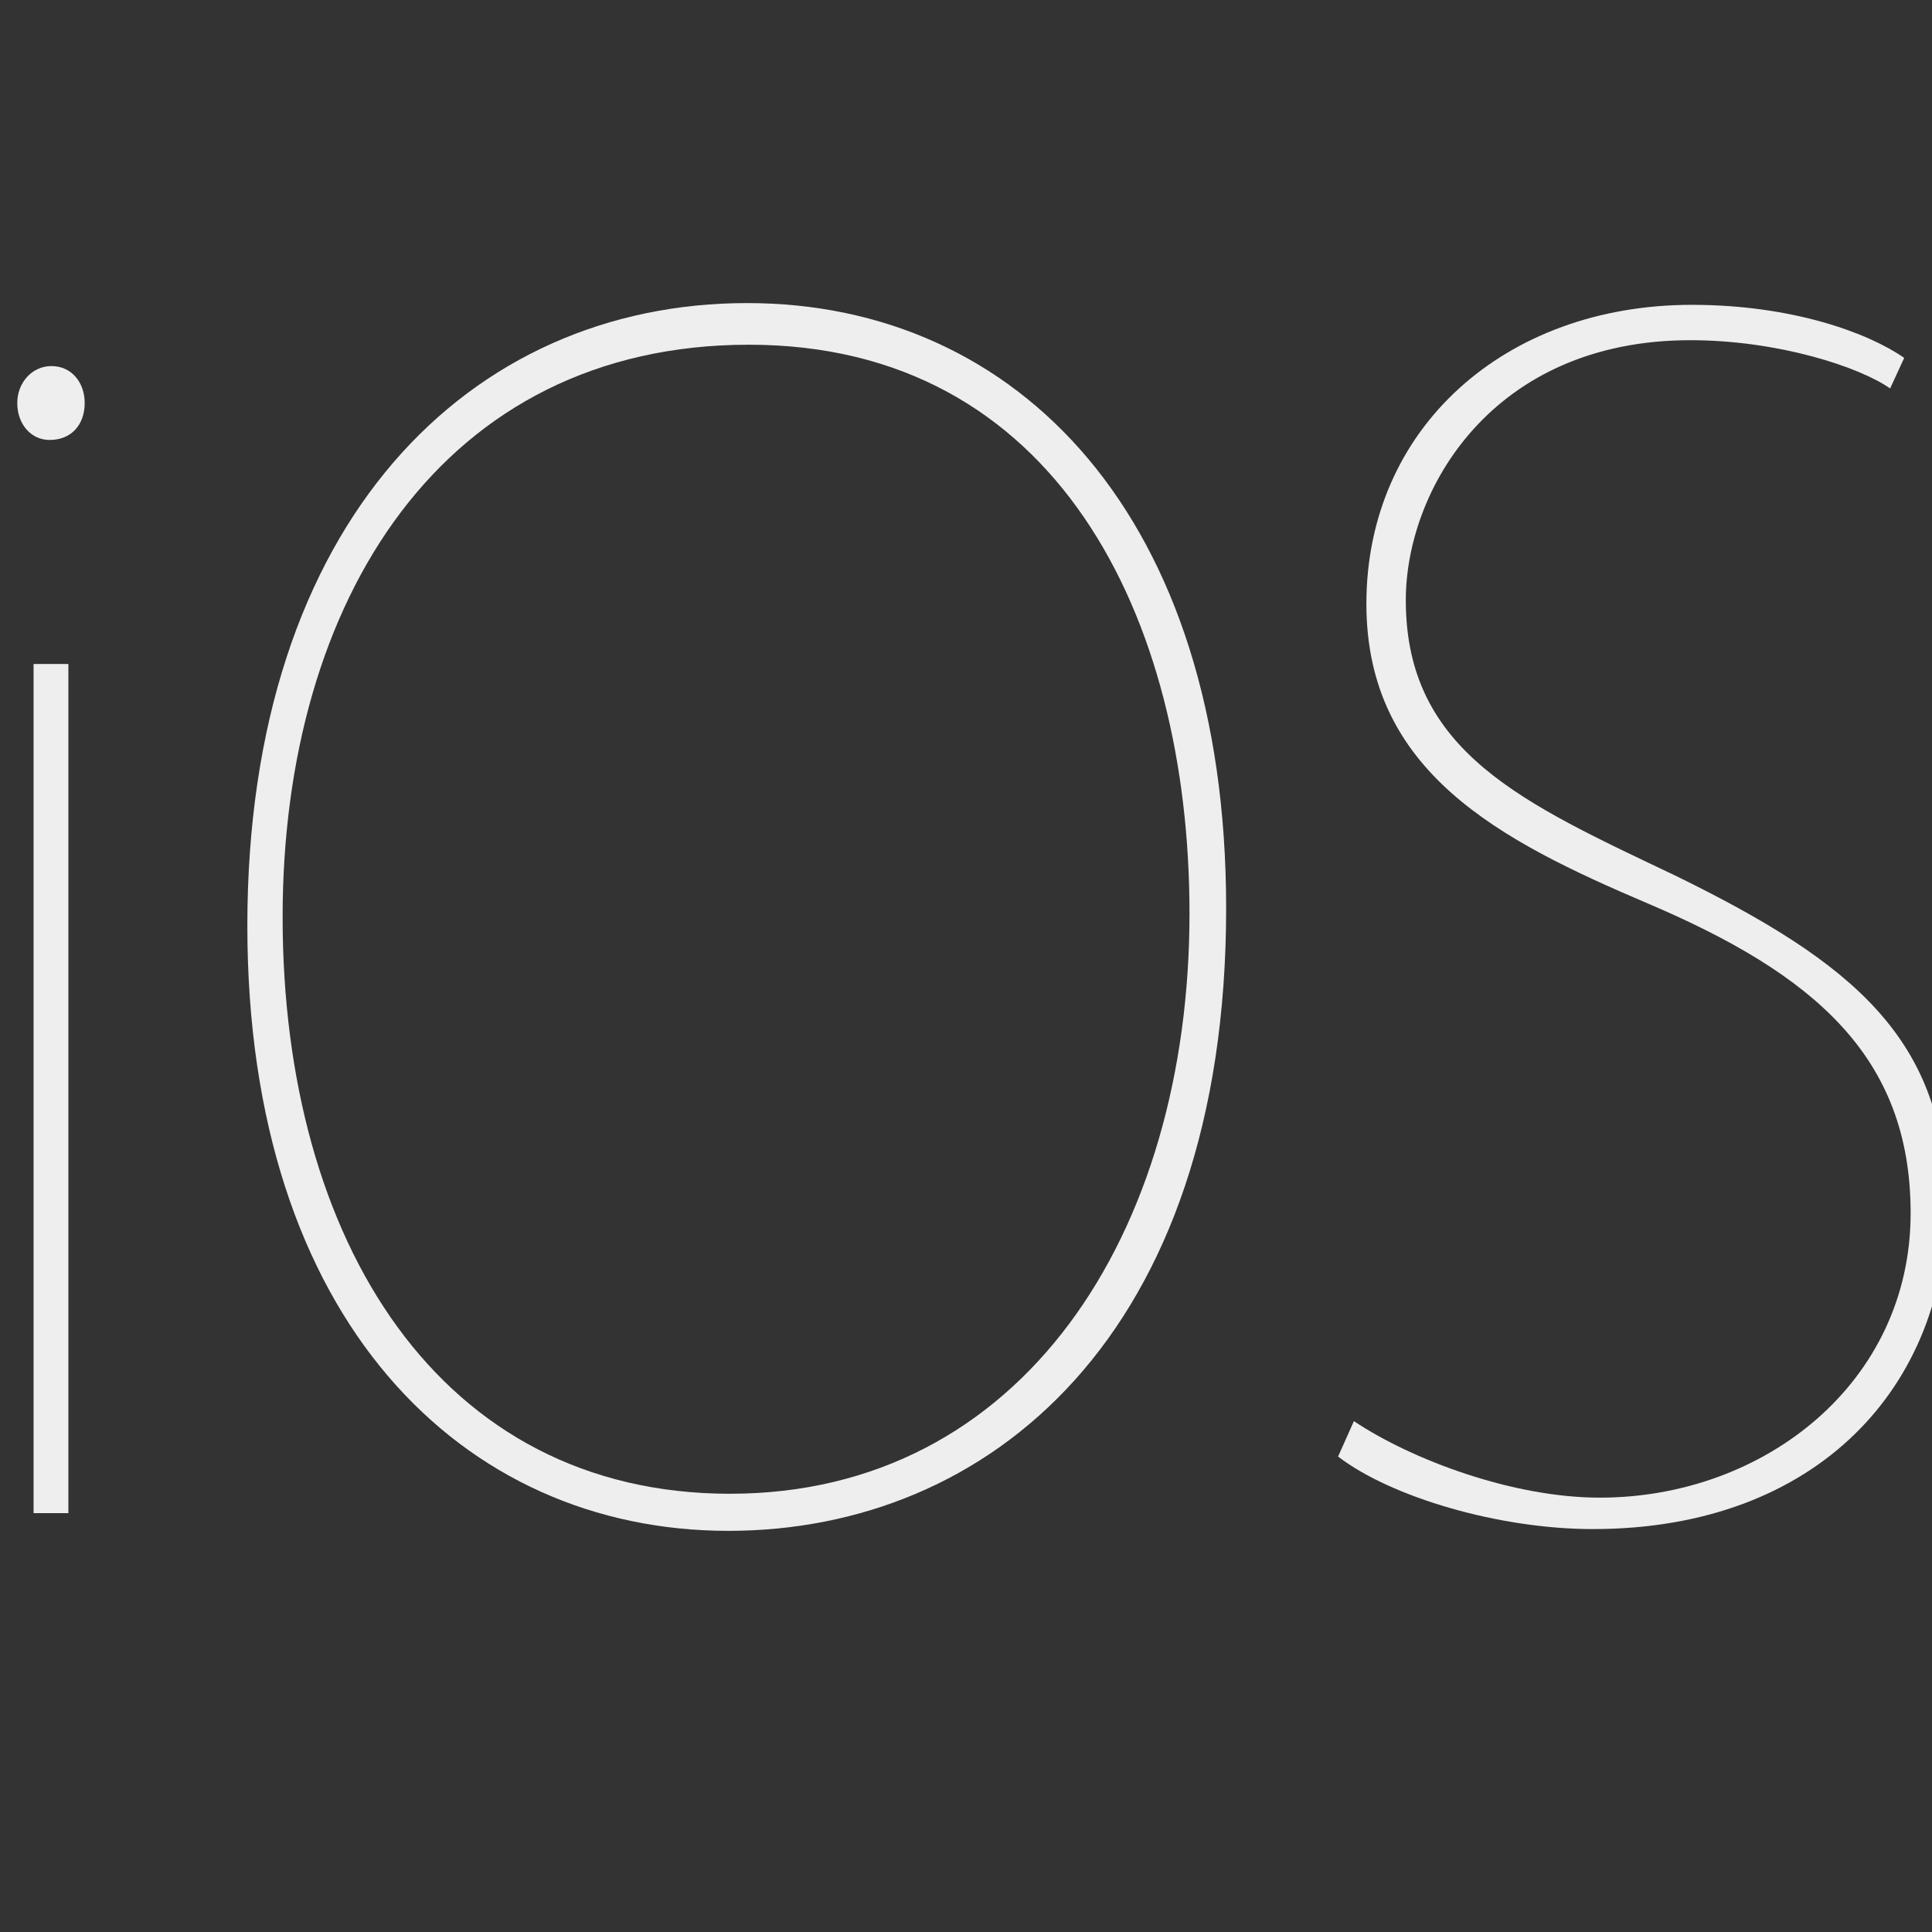 <?xml version="1.0" encoding="UTF-8" standalone="no"?>
<svg
   xmlns:dc="http://purl.org/dc/elements/1.1/"
   xmlns:cc="http://creativecommons.org/ns#"
   xmlns:rdf="http://www.w3.org/1999/02/22-rdf-syntax-ns#"
   xmlns:svg="http://www.w3.org/2000/svg"
   xmlns="http://www.w3.org/2000/svg"
   id="svg4582"
   version="1.1"
   viewBox="0 0 24 24"
   role="img">
  <rect x="0" y="0" width="24" height="24" fill="#333333" stroke="none"/>
  <defs
     id="defs4586" />
  <title
     id="title4578">Google Chrome icon</title>
  <g
     id="Group_2"
     data-name="Group 2"
     transform="matrix(0.14,0,0,0.14,-141.8,-98.387)">
    <rect
       style="fill:none"
       y="0"
       x="0"
       id="Rectangle_1"
       data-name="Rectangle 1"
       width="174"
       height="43"
       transform="translate(1013,768)" />
    <g
       style="stroke:none;stroke-opacity:1;fill:#eeeeeeff;fill-opacity:1"
       transform="matrix(1.377,0,0,1.377,1014.009,728.934)"
       id="g4848">
      <path
         style="stroke:none;stroke-opacity:1;fill:#eeeeeeff;fill-opacity:1"
         d="m 4.621,6.965 c 0,1.368 -0.833,2.38 -2.262,2.38 -1.19,0 -2.083,-1.012 -2.083,-2.38 0,-1.31 0.952,-2.381 2.202,-2.381 1.31,0 2.143,1.071 2.143,2.381 z M 1.327,78.5 V 23.78 H 3.57 V 78.5 Z"
         id="path4832" />
      <path
         style="stroke:none;stroke-opacity:1;fill:#eeeeeeff;fill-opacity:1"
         d="M 78.174,39.512 C 78.174,67.1 62.859,79.64 46.095,79.64 28.97,79.64 15.102,66.075 15.102,40.653 15.102,14.548 29.453,0.525 47.301,0.525 64.787,0.524 78.174,14.318 78.174,39.512 Z m -60.799,0.57 C 17.375,61 27.513,77.25 46.201,77.25 65.019,77.25 75.812,60.5 75.812,39.844 75.812,20.689 67.164,3.208 47.43,3.208 27.696,3.208 17.375,19.667 17.375,40.082 Z"
         id="path4834" />
      <path
         style="stroke:none;stroke-opacity:1;fill:#eeeeeeff;fill-opacity:1"
         d="m 86.406,72.571 c 3.763,2.508 10.258,4.93 15.844,4.93 10.602,0 20.031,-7.417 20.031,-18.334 0,-10.131 -6.281,-15.417 -16.945,-19.958 -9.544,-4.064 -18.125,-8.475 -18.125,-19.305 0,-11.285 8.891,-19.266 20.975,-19.266 6.498,0 11.4,1.824 13.68,3.42 l -0.907,1.968 c -1.938,-1.367 -7.175,-3.109 -12.874,-3.109 -12.771,0 -18.334,9.65 -18.334,16.754 0,9.812 7.606,13.093 17.41,17.767 11.4,5.586 17.441,10.51 17.441,21.227 0,11.514 -8.207,20.861 -22.799,20.861 -6.043,0 -12.996,-2.052 -16.416,-4.674 z"
         id="path4836" />
    </g>
  </g>
</svg>
